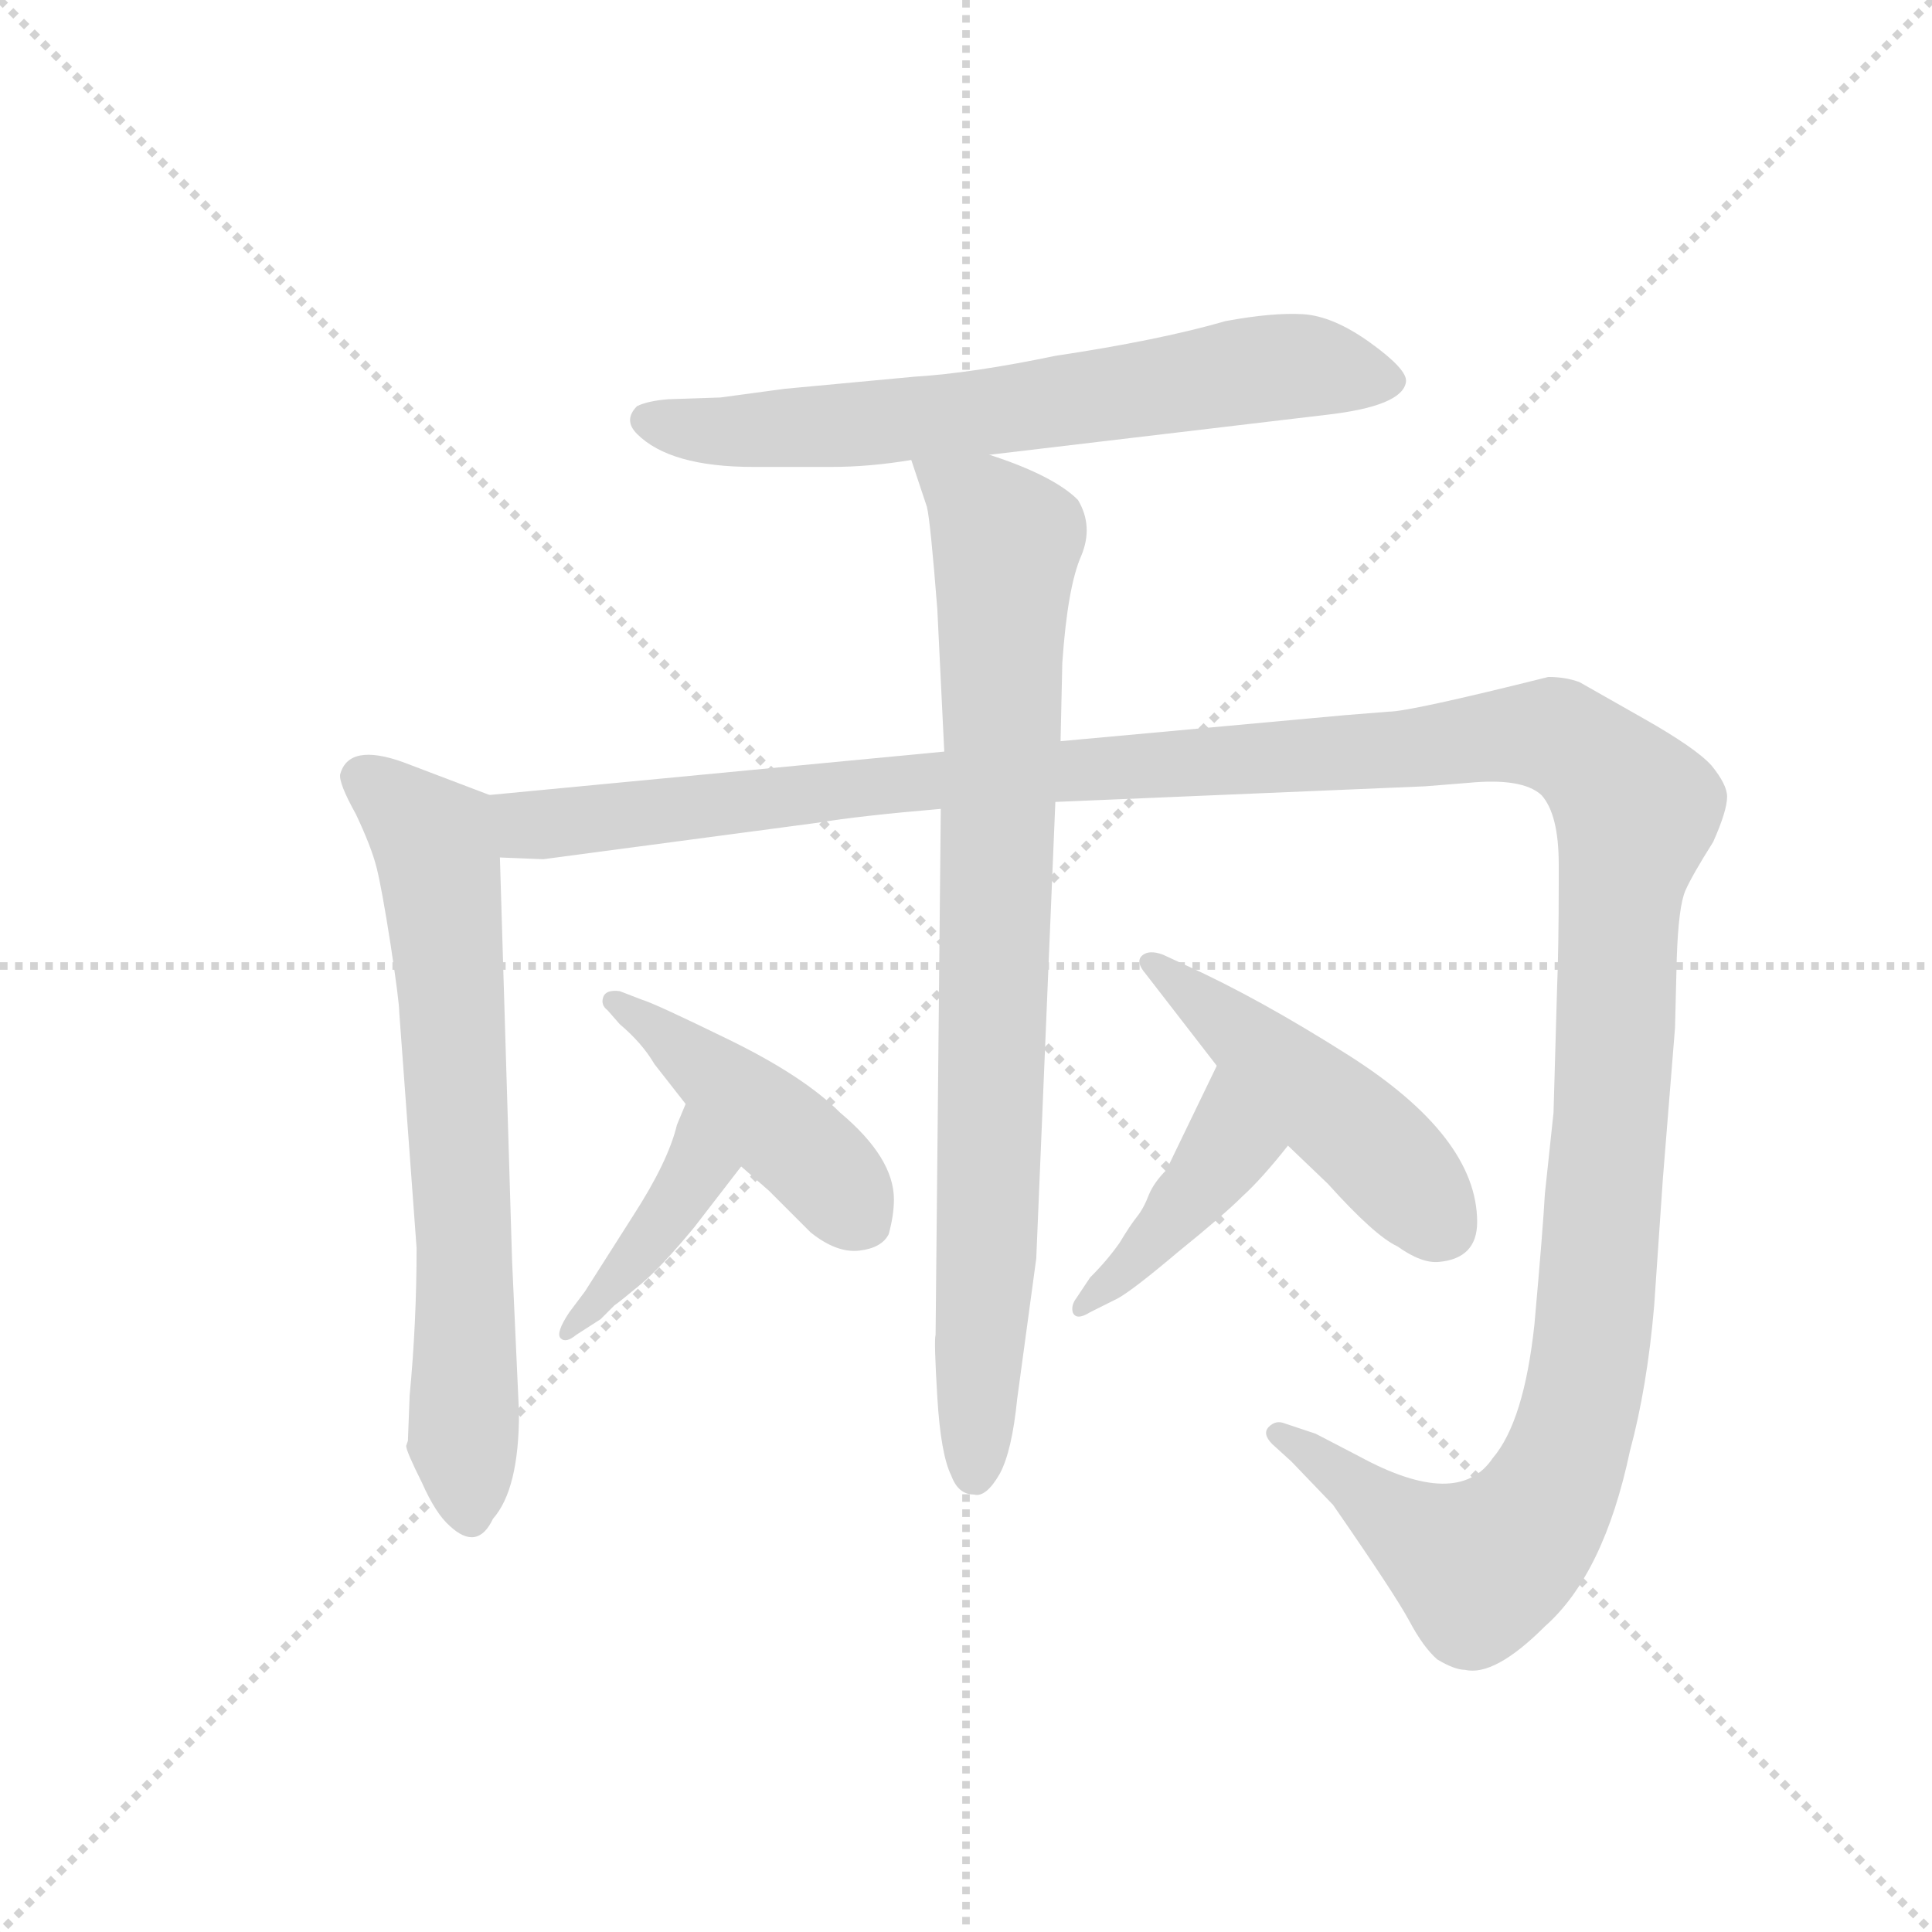 <svg version="1.1" viewBox="0 0 1024 1024" xmlns="http://www.w3.org/2000/svg">
  <g stroke="lightgray" stroke-dasharray="1,1" stroke-width="1" transform="scale(4, 4)">
    <line x1="0" y1="0" x2="256" y2="256"></line>
    <line x1="256" y1="0" x2="0" y2="256"></line>
    <line x1="128" y1="0" x2="128" y2="256"></line>
    <line x1="0" y1="128" x2="256" y2="128"></line>
  </g>
  <g transform="scale(0.92, -0.92) translate(60, -850)">
    <style type="text/css">
      
        @keyframes keyframes0 {
          from {
            stroke: blue;
            stroke-dashoffset: 688;
            stroke-width: 128;
          }
          69% {
            animation-timing-function: step-end;
            stroke: blue;
            stroke-dashoffset: 0;
            stroke-width: 128;
          }
          to {
            stroke: black;
            stroke-width: 1024;
          }
        }
        #make-me-a-hanzi-animation-0 {
          animation: keyframes0 0.81s both;
          animation-delay: 0s;
          animation-timing-function: linear;
        }
      
        @keyframes keyframes1 {
          from {
            stroke: blue;
            stroke-dashoffset: 856;
            stroke-width: 128;
          }
          74% {
            animation-timing-function: step-end;
            stroke: blue;
            stroke-dashoffset: 0;
            stroke-width: 128;
          }
          to {
            stroke: black;
            stroke-width: 1024;
          }
        }
        #make-me-a-hanzi-animation-1 {
          animation: keyframes1 0.947s both;
          animation-delay: 0.81s;
          animation-timing-function: linear;
        }
      
        @keyframes keyframes2 {
          from {
            stroke: blue;
            stroke-dashoffset: 1530;
            stroke-width: 128;
          }
          83% {
            animation-timing-function: step-end;
            stroke: blue;
            stroke-dashoffset: 0;
            stroke-width: 128;
          }
          to {
            stroke: black;
            stroke-width: 1024;
          }
        }
        #make-me-a-hanzi-animation-2 {
          animation: keyframes2 1.495s both;
          animation-delay: 1.757s;
          animation-timing-function: linear;
        }
      
        @keyframes keyframes3 {
          from {
            stroke: blue;
            stroke-dashoffset: 700;
            stroke-width: 128;
          }
          69% {
            animation-timing-function: step-end;
            stroke: blue;
            stroke-dashoffset: 0;
            stroke-width: 128;
          }
          to {
            stroke: black;
            stroke-width: 1024;
          }
        }
        #make-me-a-hanzi-animation-3 {
          animation: keyframes3 0.82s both;
          animation-delay: 3.252s;
          animation-timing-function: linear;
        }
      
        @keyframes keyframes4 {
          from {
            stroke: blue;
            stroke-dashoffset: 405;
            stroke-width: 128;
          }
          57% {
            animation-timing-function: step-end;
            stroke: blue;
            stroke-dashoffset: 0;
            stroke-width: 128;
          }
          to {
            stroke: black;
            stroke-width: 1024;
          }
        }
        #make-me-a-hanzi-animation-4 {
          animation: keyframes4 0.58s both;
          animation-delay: 4.071s;
          animation-timing-function: linear;
        }
      
        @keyframes keyframes5 {
          from {
            stroke: blue;
            stroke-dashoffset: 447;
            stroke-width: 128;
          }
          59% {
            animation-timing-function: step-end;
            stroke: blue;
            stroke-dashoffset: 0;
            stroke-width: 128;
          }
          to {
            stroke: black;
            stroke-width: 1024;
          }
        }
        #make-me-a-hanzi-animation-5 {
          animation: keyframes5 0.614s both;
          animation-delay: 4.651s;
          animation-timing-function: linear;
        }
      
        @keyframes keyframes6 {
          from {
            stroke: blue;
            stroke-dashoffset: 421;
            stroke-width: 128;
          }
          58% {
            animation-timing-function: step-end;
            stroke: blue;
            stroke-dashoffset: 0;
            stroke-width: 128;
          }
          to {
            stroke: black;
            stroke-width: 1024;
          }
        }
        #make-me-a-hanzi-animation-6 {
          animation: keyframes6 0.593s both;
          animation-delay: 5.265s;
          animation-timing-function: linear;
        }
      
        @keyframes keyframes7 {
          from {
            stroke: blue;
            stroke-dashoffset: 481;
            stroke-width: 128;
          }
          61% {
            animation-timing-function: step-end;
            stroke: blue;
            stroke-dashoffset: 0;
            stroke-width: 128;
          }
          to {
            stroke: black;
            stroke-width: 1024;
          }
        }
        #make-me-a-hanzi-animation-7 {
          animation: keyframes7 0.641s both;
          animation-delay: 5.857s;
          animation-timing-function: linear;
        }
      
    </style>
    
      <path d="M 510 588 L 704 611 Q 748 616 750 630 Q 751 637 729.5 652.5 Q 708 668 690.5 669 Q 673 670 646 665 Q 608 654 548 645 Q 500 635 467 633 L 392 626 L 355 621 L 325 620 Q 313 619 307 616 Q 299 608 307 600 Q 326 581 374 581 L 419 581 Q 441 581 465 585 L 510 588 Z" fill="lightgray"></path>
    
      <path d="M 551 423 L 552 468 Q 555 512 563 530 Q 570 547 561 562 Q 547 576 510 588 C 482 598 458 607 465 585 L 474 558 Q 476 550 480 499 L 484 417 L 482 384 L 479 81 Q 478 78 480 45 Q 482 12 488 0 Q 492 -11 501 -11 Q 508 -13 516 1 Q 523 14 526 44 L 537 125 L 548 388 L 551 423 Z" fill="lightgray"></path>
    
      <path d="M 740 440 L 715 438 L 551 423 L 484 417 L 222 392 C 192 389 198 355 228 356 L 253 355 L 411 376 Q 435 380 482 384 L 548 388 L 761 397 L 786 399 Q 817 402 828 392 Q 838 381 838 352 L 838 340 Q 838 305 837 279 L 835 209 L 830 162 Q 829 143 824 87 Q 818 31 800 10 Q 780 -20 723 11 L 698 24 L 680 30 Q 675 32 671 28 Q 667 24 673 18 L 684 8 L 708 -17 Q 744 -69 752 -84 Q 760 -99 768 -106 Q 778 -112 784 -112 Q 801 -116 830 -87 Q 864 -57 879 14 Q 889 51 893 98 L 898 171 L 905 258 L 906 298 Q 907 328 911 337 Q 915 346 927 365 Q 935 383 935 391 Q 935 398 926 409 Q 917 419 887 436 Q 857 453 850 457 Q 842 460 832 460 Q 752 440 740 440 Z" fill="lightgray"></path>
    
      <path d="M 222 392 L 172 411 Q 141 422 136 404 Q 135 399 145 381 Q 154 362 157 350 Q 160 338 165 306 Q 170 273 170 267 L 180 131 Q 180 88 176 46 L 175 20 L 174 17 Q 174 14 183 -4 Q 191 -22 199 -29 Q 215 -44 224 -25 Q 239 -8 239 36 L 235 124 L 228 356 C 227 386 227 390 222 392 Z" fill="lightgray"></path>
    
      <path d="M 335 214 L 330 202 Q 325 181 305 150 L 277 106 L 268 94 Q 260 82 263 79 Q 266 76 272 81 L 286 90 L 294 98 Q 297 100 309 110 Q 321 120 340 143 L 367 178 C 385 202 347 242 335 214 Z" fill="lightgray"></path>
    
      <path d="M 367 178 L 383 164 L 407 140 Q 422 128 435 129.5 Q 448 131 452 139 Q 455 150 455 159 Q 455 183 424 209 Q 403 230 360 251 Q 317 272 310 274 L 297 279 Q 289 280 287.5 275.5 Q 286 271 290 268 L 297 260 Q 310 249 317 237 L 335 214 L 367 178 Z" fill="lightgray"></path>
    
      <path d="M 641 236 L 612 176 Q 605 169 602 162 Q 599 154 595 149 Q 591 144 585 134 Q 578 124 568 114 L 560 102 Q 557 98 558 94 Q 560 89 568 94 L 584 102 Q 593 107 619 129 Q 645 150 656 161 Q 667 171 682 190 C 701 213 654 263 641 236 Z" fill="lightgray"></path>
    
      <path d="M 682 190 L 705 168 Q 732 138 745 132 Q 759 122 769 123 Q 791 125 791 146 Q 791 195 717 242 Q 665 275 623 294 L 610 300 Q 602 303 598 299.5 Q 594 296 600 289 L 641 236 L 682 190 Z" fill="lightgray"></path>
    
    
      <clipPath id="make-me-a-hanzi-clip-0">
        <path d="M 510 588 L 704 611 Q 748 616 750 630 Q 751 637 729.5 652.5 Q 708 668 690.5 669 Q 673 670 646 665 Q 608 654 548 645 Q 500 635 467 633 L 392 626 L 355 621 L 325 620 Q 313 619 307 616 Q 299 608 307 600 Q 326 581 374 581 L 419 581 Q 441 581 465 585 L 510 588 Z"></path>
      </clipPath>
      <path clip-path="url(#make-me-a-hanzi-clip-0)" d="M 313 608 L 338 602 L 454 607 L 684 639 L 741 631" fill="none" id="make-me-a-hanzi-animation-0" stroke-dasharray="560 1120" stroke-linecap="round"></path>
    
      <clipPath id="make-me-a-hanzi-clip-1">
        <path d="M 551 423 L 552 468 Q 555 512 563 530 Q 570 547 561 562 Q 547 576 510 588 C 482 598 458 607 465 585 L 474 558 Q 476 550 480 499 L 484 417 L 482 384 L 479 81 Q 478 78 480 45 Q 482 12 488 0 Q 492 -11 501 -11 Q 508 -13 516 1 Q 523 14 526 44 L 537 125 L 548 388 L 551 423 Z"></path>
      </clipPath>
      <path clip-path="url(#make-me-a-hanzi-clip-1)" d="M 473 580 L 508 555 L 520 538 L 501 2" fill="none" id="make-me-a-hanzi-animation-1" stroke-dasharray="728 1456" stroke-linecap="round"></path>
    
      <clipPath id="make-me-a-hanzi-clip-2">
        <path d="M 740 440 L 715 438 L 551 423 L 484 417 L 222 392 C 192 389 198 355 228 356 L 253 355 L 411 376 Q 435 380 482 384 L 548 388 L 761 397 L 786 399 Q 817 402 828 392 Q 838 381 838 352 L 838 340 Q 838 305 837 279 L 835 209 L 830 162 Q 829 143 824 87 Q 818 31 800 10 Q 780 -20 723 11 L 698 24 L 680 30 Q 675 32 671 28 Q 667 24 673 18 L 684 8 L 708 -17 Q 744 -69 752 -84 Q 760 -99 768 -106 Q 778 -112 784 -112 Q 801 -116 830 -87 Q 864 -57 879 14 Q 889 51 893 98 L 898 171 L 905 258 L 906 298 Q 907 328 911 337 Q 915 346 927 365 Q 935 383 935 391 Q 935 398 926 409 Q 917 419 887 436 Q 857 453 850 457 Q 842 460 832 460 Q 752 440 740 440 Z"></path>
      </clipPath>
      <path clip-path="url(#make-me-a-hanzi-clip-2)" d="M 230 387 L 241 377 L 258 375 L 462 400 L 737 417 L 803 427 L 827 428 L 847 420 L 883 383 L 873 327 L 857 79 L 838 -1 L 812 -40 L 793 -53 L 759 -36 L 677 24" fill="none" id="make-me-a-hanzi-animation-2" stroke-dasharray="1402 2804" stroke-linecap="round"></path>
    
      <clipPath id="make-me-a-hanzi-clip-3">
        <path d="M 222 392 L 172 411 Q 141 422 136 404 Q 135 399 145 381 Q 154 362 157 350 Q 160 338 165 306 Q 170 273 170 267 L 180 131 Q 180 88 176 46 L 175 20 L 174 17 Q 174 14 183 -4 Q 191 -22 199 -29 Q 215 -44 224 -25 Q 239 -8 239 36 L 235 124 L 228 356 C 227 386 227 390 222 392 Z"></path>
      </clipPath>
      <path clip-path="url(#make-me-a-hanzi-clip-3)" d="M 148 402 L 190 365 L 194 347 L 206 177 L 211 -22" fill="none" id="make-me-a-hanzi-animation-3" stroke-dasharray="572 1144" stroke-linecap="round"></path>
    
      <clipPath id="make-me-a-hanzi-clip-4">
        <path d="M 335 214 L 330 202 Q 325 181 305 150 L 277 106 L 268 94 Q 260 82 263 79 Q 266 76 272 81 L 286 90 L 294 98 Q 297 100 309 110 Q 321 120 340 143 L 367 178 C 385 202 347 242 335 214 Z"></path>
      </clipPath>
      <path clip-path="url(#make-me-a-hanzi-clip-4)" d="M 336 207 L 339 171 L 313 133 L 266 86" fill="none" id="make-me-a-hanzi-animation-4" stroke-dasharray="277 554" stroke-linecap="round"></path>
    
      <clipPath id="make-me-a-hanzi-clip-5">
        <path d="M 367 178 L 383 164 L 407 140 Q 422 128 435 129.5 Q 448 131 452 139 Q 455 150 455 159 Q 455 183 424 209 Q 403 230 360 251 Q 317 272 310 274 L 297 279 Q 289 280 287.5 275.5 Q 286 271 290 268 L 297 260 Q 310 249 317 237 L 335 214 L 367 178 Z"></path>
      </clipPath>
      <path clip-path="url(#make-me-a-hanzi-clip-5)" d="M 294 273 L 382 206 L 437 148" fill="none" id="make-me-a-hanzi-animation-5" stroke-dasharray="319 638" stroke-linecap="round"></path>
    
      <clipPath id="make-me-a-hanzi-clip-6">
        <path d="M 641 236 L 612 176 Q 605 169 602 162 Q 599 154 595 149 Q 591 144 585 134 Q 578 124 568 114 L 560 102 Q 557 98 558 94 Q 560 89 568 94 L 584 102 Q 593 107 619 129 Q 645 150 656 161 Q 667 171 682 190 C 701 213 654 263 641 236 Z"></path>
      </clipPath>
      <path clip-path="url(#make-me-a-hanzi-clip-6)" d="M 643 228 L 648 190 L 603 132 L 563 97" fill="none" id="make-me-a-hanzi-animation-6" stroke-dasharray="293 586" stroke-linecap="round"></path>
    
      <clipPath id="make-me-a-hanzi-clip-7">
        <path d="M 682 190 L 705 168 Q 732 138 745 132 Q 759 122 769 123 Q 791 125 791 146 Q 791 195 717 242 Q 665 275 623 294 L 610 300 Q 602 303 598 299.5 Q 594 296 600 289 L 641 236 L 682 190 Z"></path>
      </clipPath>
      <path clip-path="url(#make-me-a-hanzi-clip-7)" d="M 604 295 L 733 188 L 770 144" fill="none" id="make-me-a-hanzi-animation-7" stroke-dasharray="353 706" stroke-linecap="round"></path>
    
  </g>
</svg>